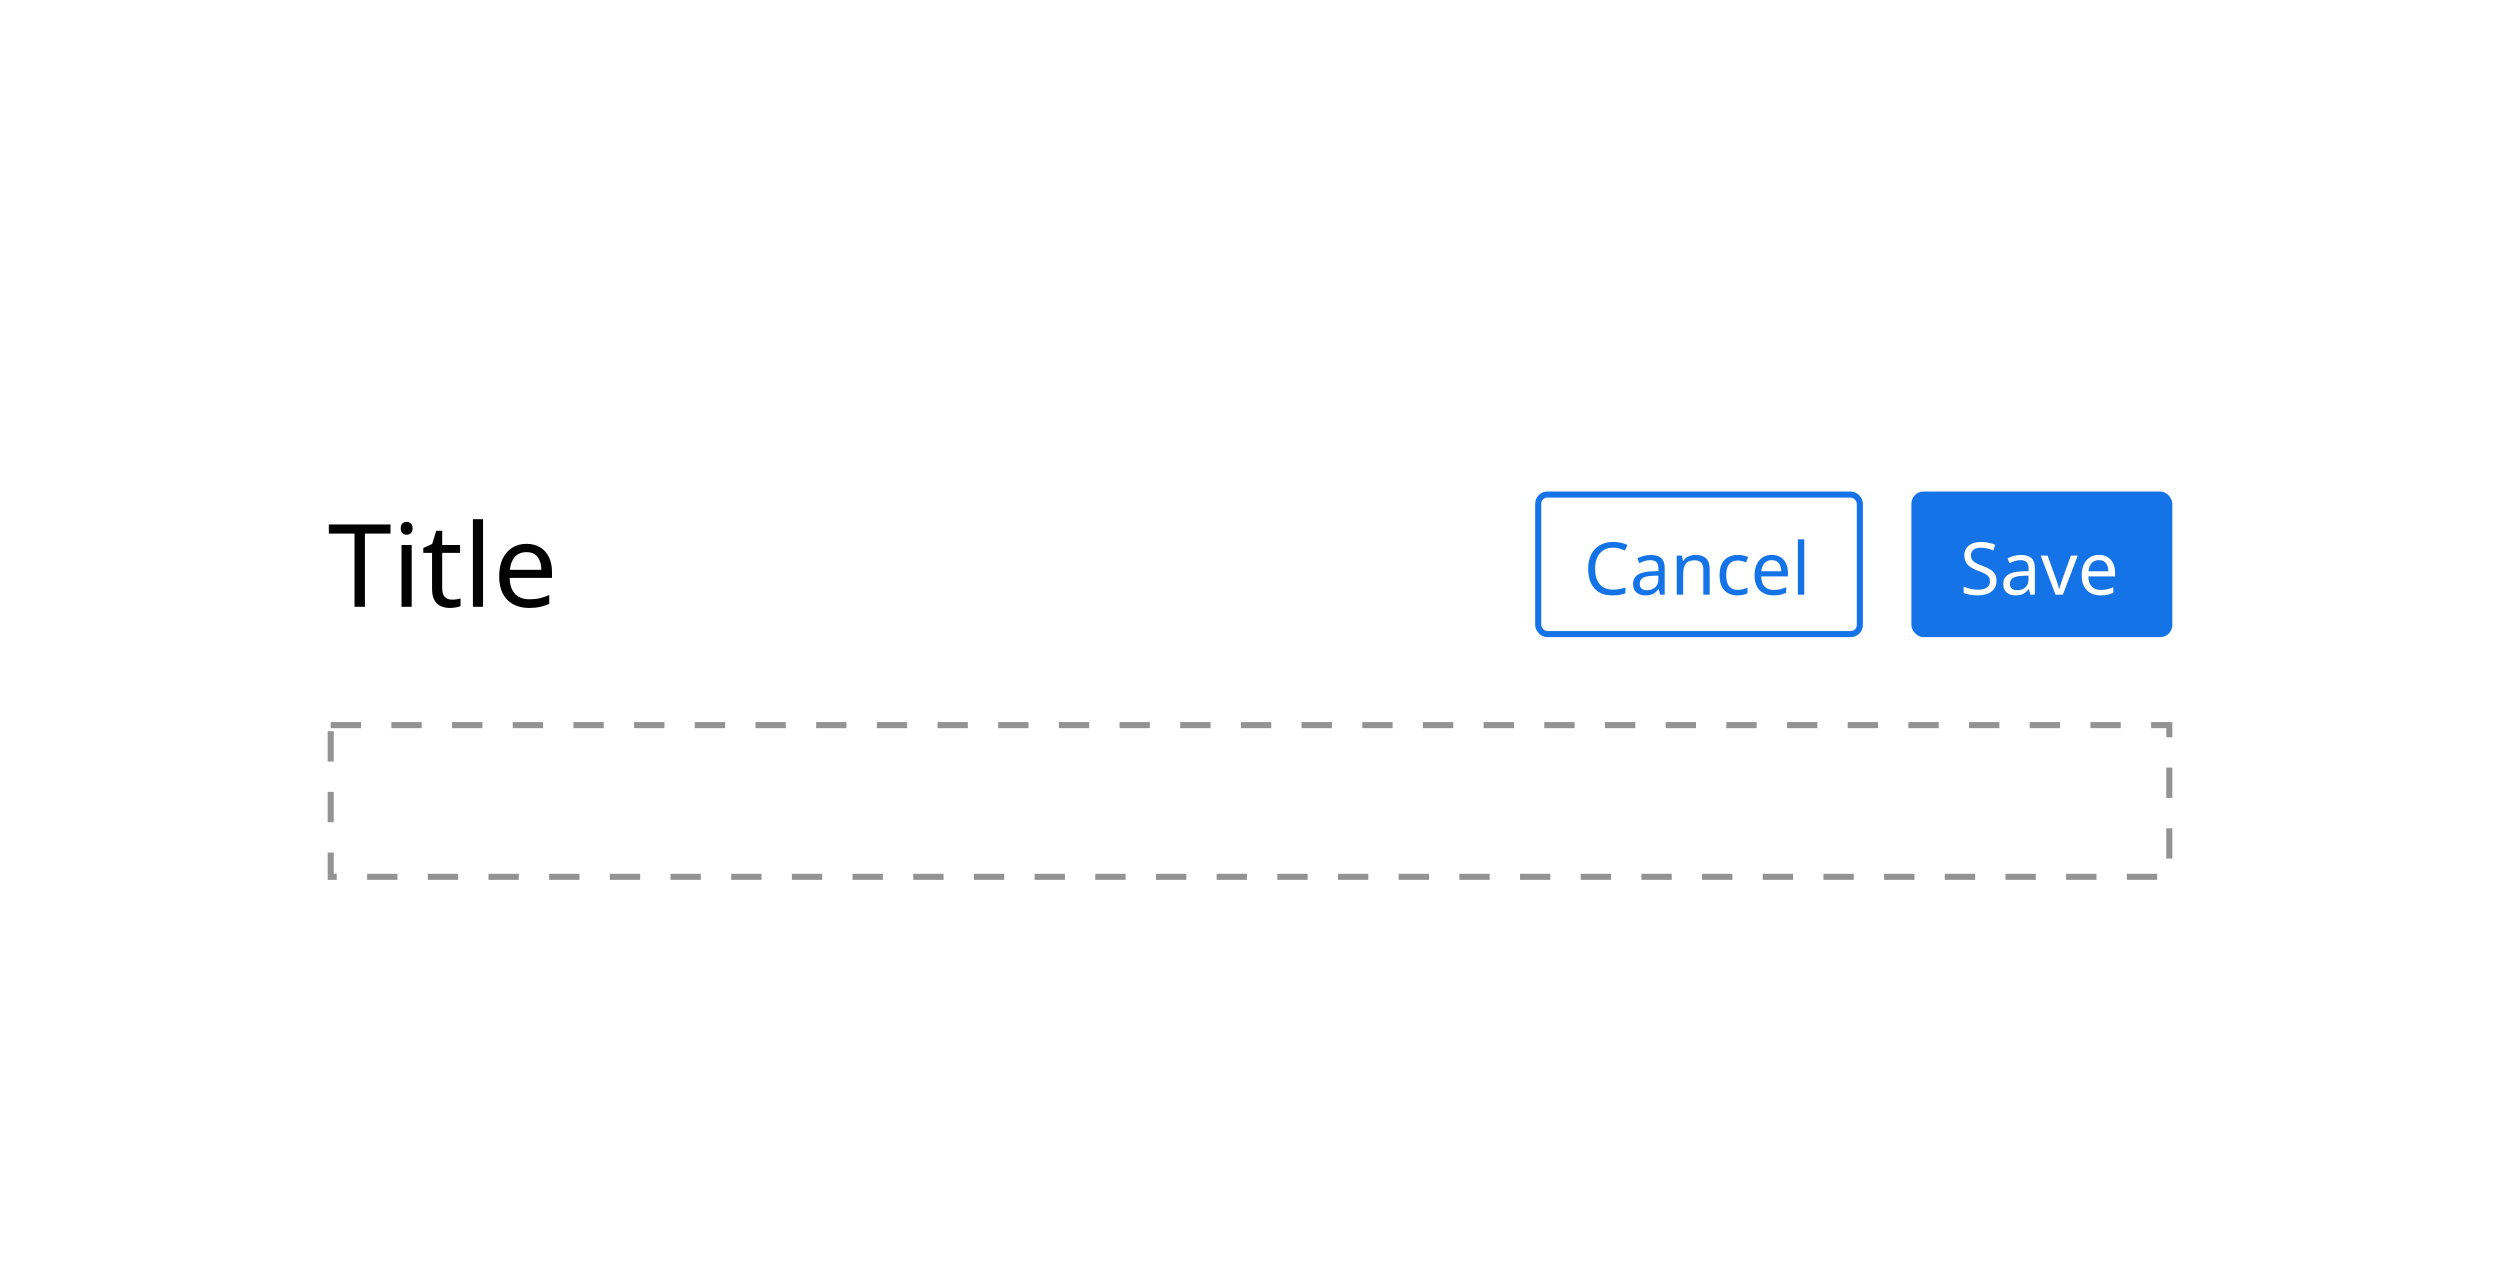 <svg width="412" height="208" viewBox="0 0 412 208" fill="none" xmlns="http://www.w3.org/2000/svg">
<g filter="url(#filter0_d_6385_480366)">
<rect width="352" height="114" transform="translate(30 47)" fill="white"/>
<path d="M60.137 92H58.427V79.935H54.19V78.434H64.355V79.935H60.137V92ZM67.028 77.997C67.281 77.997 67.503 78.086 67.693 78.263C67.895 78.428 67.997 78.694 67.997 79.061C67.997 79.428 67.895 79.701 67.693 79.878C67.503 80.043 67.281 80.125 67.028 80.125C66.749 80.125 66.515 80.043 66.325 79.878C66.135 79.701 66.04 79.428 66.04 79.061C66.04 78.694 66.135 78.428 66.325 78.263C66.515 78.086 66.749 77.997 67.028 77.997ZM67.845 81.816V92H66.173V81.816H67.845ZM74.472 90.822C74.725 90.822 74.985 90.803 75.251 90.765C75.517 90.727 75.732 90.676 75.897 90.613V91.886C75.72 91.975 75.466 92.044 75.137 92.095C74.808 92.158 74.491 92.19 74.187 92.19C73.655 92.19 73.161 92.101 72.705 91.924C72.262 91.734 71.901 91.411 71.622 90.955C71.343 90.499 71.204 89.859 71.204 89.036V83.108H69.76V82.31L71.223 81.645L71.888 79.479H72.876V81.816H75.821V83.108H72.876V88.998C72.876 89.619 73.022 90.081 73.313 90.385C73.617 90.676 74.003 90.822 74.472 90.822ZM79.608 92H77.936V77.56H79.608V92ZM86.768 81.626C87.629 81.626 88.376 81.816 89.01 82.196C89.643 82.576 90.124 83.114 90.454 83.811C90.796 84.495 90.967 85.299 90.967 86.224V87.231H83.994C84.019 88.384 84.31 89.264 84.868 89.872C85.438 90.467 86.229 90.765 87.243 90.765C87.889 90.765 88.459 90.708 88.953 90.594C89.459 90.467 89.979 90.29 90.511 90.062V91.525C89.991 91.753 89.478 91.918 88.972 92.019C88.465 92.133 87.863 92.19 87.167 92.19C86.191 92.19 85.336 91.994 84.602 91.601C83.867 91.208 83.291 90.626 82.873 89.853C82.467 89.08 82.265 88.124 82.265 86.984C82.265 85.869 82.448 84.913 82.816 84.115C83.196 83.317 83.721 82.703 84.393 82.272C85.077 81.841 85.868 81.626 86.768 81.626ZM86.749 82.994C85.951 82.994 85.317 83.254 84.849 83.773C84.393 84.28 84.12 84.989 84.032 85.901H89.219C89.206 85.04 89.003 84.343 88.611 83.811C88.218 83.266 87.597 82.994 86.749 82.994Z" fill="black"/>
<rect x="253.5" y="73.5" width="53" height="23" rx="1.5" fill="white"/>
<path d="M265.836 82.26C264.916 82.26 264.192 82.568 263.664 83.184C263.136 83.8 262.872 84.644 262.872 85.716C262.872 86.78 263.116 87.624 263.604 88.248C264.1 88.864 264.84 89.172 265.824 89.172C266.192 89.172 266.544 89.14 266.88 89.076C267.216 89.012 267.548 88.932 267.876 88.836V89.772C267.556 89.892 267.224 89.98 266.88 90.036C266.544 90.092 266.14 90.12 265.668 90.12C264.796 90.12 264.068 89.94 263.484 89.58C262.9 89.22 262.46 88.708 262.164 88.044C261.876 87.38 261.732 86.6 261.732 85.704C261.732 84.84 261.888 84.08 262.2 83.424C262.52 82.76 262.988 82.244 263.604 81.876C264.22 81.5 264.968 81.312 265.848 81.312C266.752 81.312 267.54 81.48 268.212 81.816L267.78 82.728C267.516 82.608 267.22 82.5 266.892 82.404C266.572 82.308 266.22 82.26 265.836 82.26ZM272.038 83.46C272.822 83.46 273.402 83.632 273.778 83.976C274.154 84.32 274.342 84.868 274.342 85.62V90H273.574L273.37 89.088H273.322C273.042 89.44 272.746 89.7 272.434 89.868C272.122 90.036 271.698 90.12 271.162 90.12C270.578 90.12 270.094 89.968 269.71 89.664C269.326 89.352 269.134 88.868 269.134 88.212C269.134 87.572 269.386 87.08 269.89 86.736C270.394 86.384 271.17 86.192 272.218 86.16L273.31 86.124V85.74C273.31 85.204 273.194 84.832 272.962 84.624C272.73 84.416 272.402 84.312 271.978 84.312C271.642 84.312 271.322 84.364 271.018 84.468C270.714 84.564 270.43 84.676 270.166 84.804L269.842 84.012C270.122 83.86 270.454 83.732 270.838 83.628C271.222 83.516 271.622 83.46 272.038 83.46ZM273.298 86.856L272.35 86.892C271.55 86.924 270.994 87.052 270.682 87.276C270.378 87.5 270.226 87.816 270.226 88.224C270.226 88.584 270.334 88.848 270.55 89.016C270.774 89.184 271.058 89.268 271.402 89.268C271.938 89.268 272.386 89.12 272.746 88.824C273.114 88.52 273.298 88.056 273.298 87.432V86.856ZM279.425 83.448C280.193 83.448 280.773 83.636 281.165 84.012C281.557 84.388 281.753 84.988 281.753 85.812V90H280.709V85.884C280.709 84.852 280.229 84.336 279.269 84.336C278.557 84.336 278.065 84.536 277.793 84.936C277.521 85.336 277.385 85.912 277.385 86.664V90H276.329V83.568H277.181L277.337 84.444H277.397C277.605 84.108 277.893 83.86 278.261 83.7C278.629 83.532 279.017 83.448 279.425 83.448ZM286.327 90.12C285.751 90.12 285.243 90.004 284.803 89.772C284.363 89.54 284.015 89.18 283.759 88.692C283.511 88.204 283.387 87.58 283.387 86.82C283.387 86.028 283.515 85.384 283.771 84.888C284.035 84.392 284.395 84.028 284.851 83.796C285.307 83.564 285.823 83.448 286.399 83.448C286.719 83.448 287.031 83.484 287.335 83.556C287.647 83.62 287.899 83.7 288.091 83.796L287.767 84.672C287.575 84.6 287.351 84.532 287.095 84.468C286.839 84.404 286.599 84.372 286.375 84.372C285.111 84.372 284.479 85.184 284.479 86.808C284.479 87.584 284.631 88.18 284.935 88.596C285.247 89.004 285.707 89.208 286.315 89.208C286.659 89.208 286.967 89.172 287.239 89.1C287.511 89.028 287.759 88.94 287.983 88.836V89.772C287.767 89.884 287.527 89.968 287.263 90.024C287.007 90.088 286.695 90.12 286.327 90.12ZM291.996 83.448C292.54 83.448 293.012 83.568 293.412 83.808C293.812 84.048 294.116 84.388 294.324 84.828C294.54 85.26 294.648 85.768 294.648 86.352V86.988H290.244C290.26 87.716 290.444 88.272 290.796 88.656C291.156 89.032 291.656 89.22 292.296 89.22C292.704 89.22 293.064 89.184 293.376 89.112C293.696 89.032 294.024 88.92 294.36 88.776V89.7C294.032 89.844 293.708 89.948 293.388 90.012C293.068 90.084 292.688 90.12 292.248 90.12C291.632 90.12 291.092 89.996 290.628 89.748C290.164 89.5 289.8 89.132 289.536 88.644C289.28 88.156 289.152 87.552 289.152 86.832C289.152 86.128 289.268 85.524 289.5 85.02C289.74 84.516 290.072 84.128 290.496 83.856C290.928 83.584 291.428 83.448 291.996 83.448ZM291.984 84.312C291.48 84.312 291.08 84.476 290.784 84.804C290.496 85.124 290.324 85.572 290.268 86.148H293.544C293.536 85.604 293.408 85.164 293.16 84.828C292.912 84.484 292.52 84.312 291.984 84.312ZM297.342 90H296.286V80.88H297.342V90Z" fill="#1473E6"/>
<rect x="253.5" y="73.5" width="53" height="23" rx="1.5" stroke="#1473E6"/>
<rect x="315" y="73" width="43" height="24" rx="2" fill="#1473E6"/>
<path d="M329.024 87.708C329.024 88.468 328.748 89.06 328.196 89.484C327.644 89.908 326.9 90.12 325.964 90.12C325.484 90.12 325.04 90.084 324.632 90.012C324.224 89.94 323.884 89.84 323.612 89.712V88.68C323.9 88.808 324.256 88.924 324.68 89.028C325.112 89.132 325.556 89.184 326.012 89.184C326.644 89.184 327.124 89.06 327.452 88.812C327.78 88.564 327.944 88.228 327.944 87.804C327.944 87.524 327.884 87.288 327.764 87.096C327.644 86.904 327.436 86.728 327.14 86.568C326.844 86.408 326.44 86.232 325.928 86.04C325.192 85.776 324.64 85.452 324.272 85.068C323.904 84.684 323.72 84.16 323.72 83.496C323.72 83.048 323.836 82.66 324.068 82.332C324.3 82.004 324.62 81.752 325.028 81.576C325.436 81.4 325.912 81.312 326.456 81.312C326.92 81.312 327.348 81.356 327.74 81.444C328.132 81.532 328.492 81.648 328.82 81.792L328.484 82.716C328.188 82.588 327.864 82.48 327.512 82.392C327.16 82.304 326.8 82.26 326.432 82.26C325.896 82.26 325.492 82.376 325.22 82.608C324.948 82.832 324.812 83.132 324.812 83.508C324.812 83.796 324.872 84.036 324.992 84.228C325.112 84.42 325.308 84.596 325.58 84.756C325.852 84.908 326.22 85.068 326.684 85.236C327.188 85.42 327.612 85.62 327.956 85.836C328.308 86.044 328.572 86.296 328.748 86.592C328.932 86.888 329.024 87.26 329.024 87.708ZM333.042 83.46C333.826 83.46 334.406 83.632 334.782 83.976C335.158 84.32 335.346 84.868 335.346 85.62V90H334.578L334.374 89.088H334.326C334.046 89.44 333.75 89.7 333.438 89.868C333.126 90.036 332.702 90.12 332.166 90.12C331.582 90.12 331.098 89.968 330.714 89.664C330.33 89.352 330.138 88.868 330.138 88.212C330.138 87.572 330.39 87.08 330.894 86.736C331.398 86.384 332.174 86.192 333.222 86.16L334.314 86.124V85.74C334.314 85.204 334.198 84.832 333.966 84.624C333.734 84.416 333.406 84.312 332.982 84.312C332.646 84.312 332.326 84.364 332.022 84.468C331.718 84.564 331.434 84.676 331.17 84.804L330.846 84.012C331.126 83.86 331.458 83.732 331.842 83.628C332.226 83.516 332.626 83.46 333.042 83.46ZM334.302 86.856L333.354 86.892C332.554 86.924 331.998 87.052 331.686 87.276C331.382 87.5 331.23 87.816 331.23 88.224C331.23 88.584 331.338 88.848 331.554 89.016C331.778 89.184 332.062 89.268 332.406 89.268C332.942 89.268 333.39 89.12 333.75 88.824C334.118 88.52 334.302 88.056 334.302 87.432V86.856ZM338.749 90L336.312 83.568H337.441L338.809 87.36C338.873 87.536 338.941 87.732 339.013 87.948C339.085 88.164 339.149 88.372 339.205 88.572C339.261 88.772 339.301 88.936 339.325 89.064H339.373C339.397 88.936 339.441 88.772 339.505 88.572C339.569 88.364 339.637 88.156 339.709 87.948C339.781 87.732 339.849 87.536 339.913 87.36L341.281 83.568H342.409L339.961 90H338.749ZM345.91 83.448C346.454 83.448 346.926 83.568 347.326 83.808C347.726 84.048 348.03 84.388 348.238 84.828C348.454 85.26 348.562 85.768 348.562 86.352V86.988H344.158C344.174 87.716 344.358 88.272 344.71 88.656C345.07 89.032 345.57 89.22 346.21 89.22C346.618 89.22 346.978 89.184 347.29 89.112C347.61 89.032 347.938 88.92 348.274 88.776V89.7C347.946 89.844 347.622 89.948 347.302 90.012C346.982 90.084 346.602 90.12 346.162 90.12C345.546 90.12 345.006 89.996 344.542 89.748C344.078 89.5 343.714 89.132 343.45 88.644C343.194 88.156 343.066 87.552 343.066 86.832C343.066 86.128 343.182 85.524 343.414 85.02C343.654 84.516 343.986 84.128 344.41 83.856C344.842 83.584 345.342 83.448 345.91 83.448ZM345.898 84.312C345.394 84.312 344.994 84.476 344.698 84.804C344.41 85.124 344.238 85.572 344.182 86.148H347.458C347.45 85.604 347.322 85.164 347.074 84.828C346.826 84.484 346.434 84.312 345.898 84.312Z" fill="white"/>
<rect x="54.5" y="111.5" width="303" height="25" stroke="#939393" stroke-dasharray="5 5"/>
</g>
<defs>
<filter id="filter0_d_6385_480366" x="14" y="39" width="384" height="146" filterUnits="userSpaceOnUse" color-interpolation-filters="sRGB">
<feFlood flood-opacity="0" result="BackgroundImageFix"/>
<feColorMatrix in="SourceAlpha" type="matrix" values="0 0 0 0 0 0 0 0 0 0 0 0 0 0 0 0 0 0 127 0" result="hardAlpha"/>
<feOffset dy="8"/>
<feGaussianBlur stdDeviation="8"/>
<feColorMatrix type="matrix" values="0 0 0 0 0 0 0 0 0 0 0 0 0 0 0 0 0 0 0.25 0"/>
<feBlend mode="normal" in2="BackgroundImageFix" result="effect1_dropShadow_6385_480366"/>
<feBlend mode="normal" in="SourceGraphic" in2="effect1_dropShadow_6385_480366" result="shape"/>
</filter>
</defs>
</svg>
